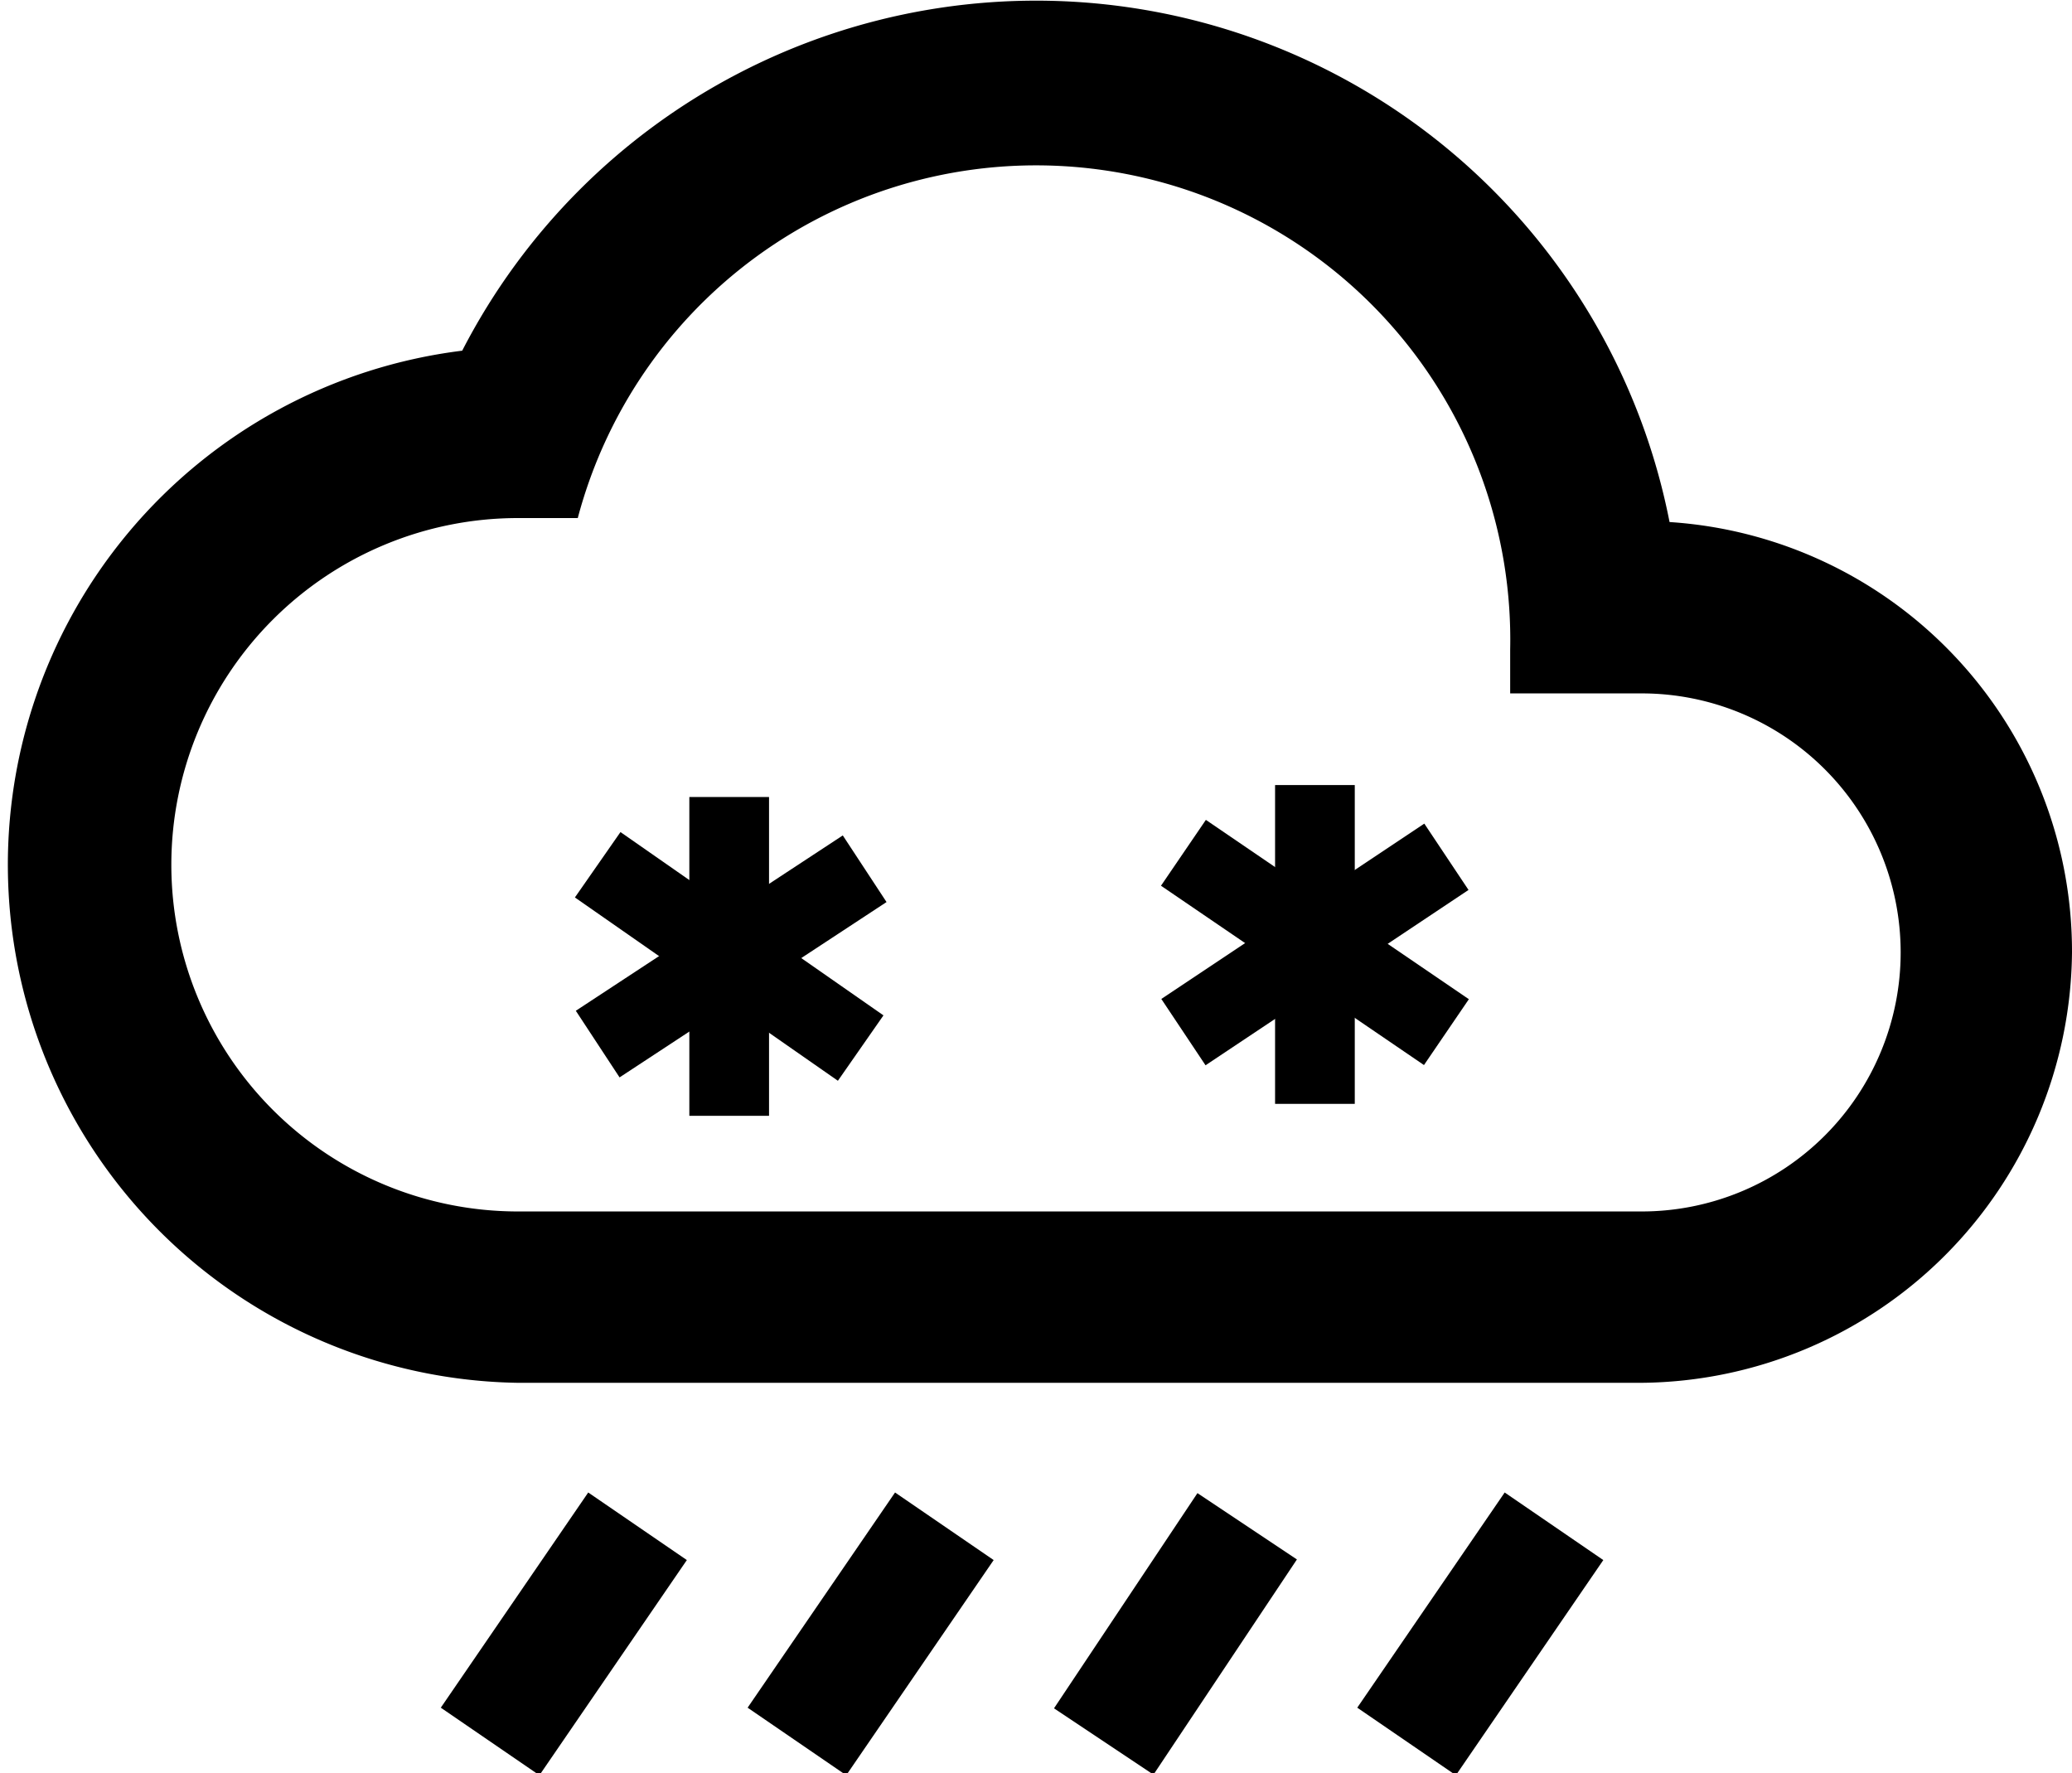 <svg xmlns="http://www.w3.org/2000/svg" viewBox="0 0 52 44.5">
    <title>14</title>
    <path d="M69.9,41.4a16.2,16.2,0,0,0-30.3-4.3A13,13,0,0,0,41,63H69.2A10.9,10.9,0,0,0,80,52.2,10.8,10.8,0,0,0,69.9,41.4Zm-.7,17.3H41a8.7,8.7,0,0,1,0-17.4h1.5a11.9,11.9,0,0,1,23.4,3.3v1.1h3.3a6.5,6.5,0,0,1,0,13Z"
          transform="translate(-28 -28.3)"/>
    <line x1="33" y1="19.7" x2="33" y2="27.7" fill="none" stroke="#000" stroke-miterlimit="10" stroke-width="2"/>
    <line x1="36.3" y1="21.5" x2="29.7" y2="25.9" fill="none" stroke="#000" stroke-miterlimit="10" stroke-width="2"/>
    <line x1="36.3" y1="25.9" x2="29.7" y2="21.4" fill="none" stroke="#000" stroke-miterlimit="10" stroke-width="2"/>
    <line x1="18.3" y1="20" x2="18.3" y2="28" fill="none" stroke="#000" stroke-miterlimit="10" stroke-width="2"/>
    <line x1="21.7" y1="21.8" x2="15" y2="26.2" fill="none" stroke="#000" stroke-miterlimit="10" stroke-width="2"/>
    <line x1="21.6" y1="26.3" x2="15" y2="21.7" fill="none" stroke="#000" stroke-miterlimit="10" stroke-width="2"/>
    <line x1="39" y1="38.3" x2="35.3" y2="43.7" fill="none" stroke="#000" stroke-miterlimit="10" stroke-width="3"/>
    <line x1="31.3" y1="38.3" x2="27.7" y2="43.7" fill="none" stroke="#000" stroke-miterlimit="10" stroke-width="3"/>
    <line x1="23.7" y1="38.3" x2="20" y2="43.7" fill="none" stroke="#000" stroke-miterlimit="10" stroke-width="3"/>
    <line x1="16" y1="38.3" x2="12.3" y2="43.7" fill="none" stroke="#000" stroke-miterlimit="10" stroke-width="3"/>
</svg>
